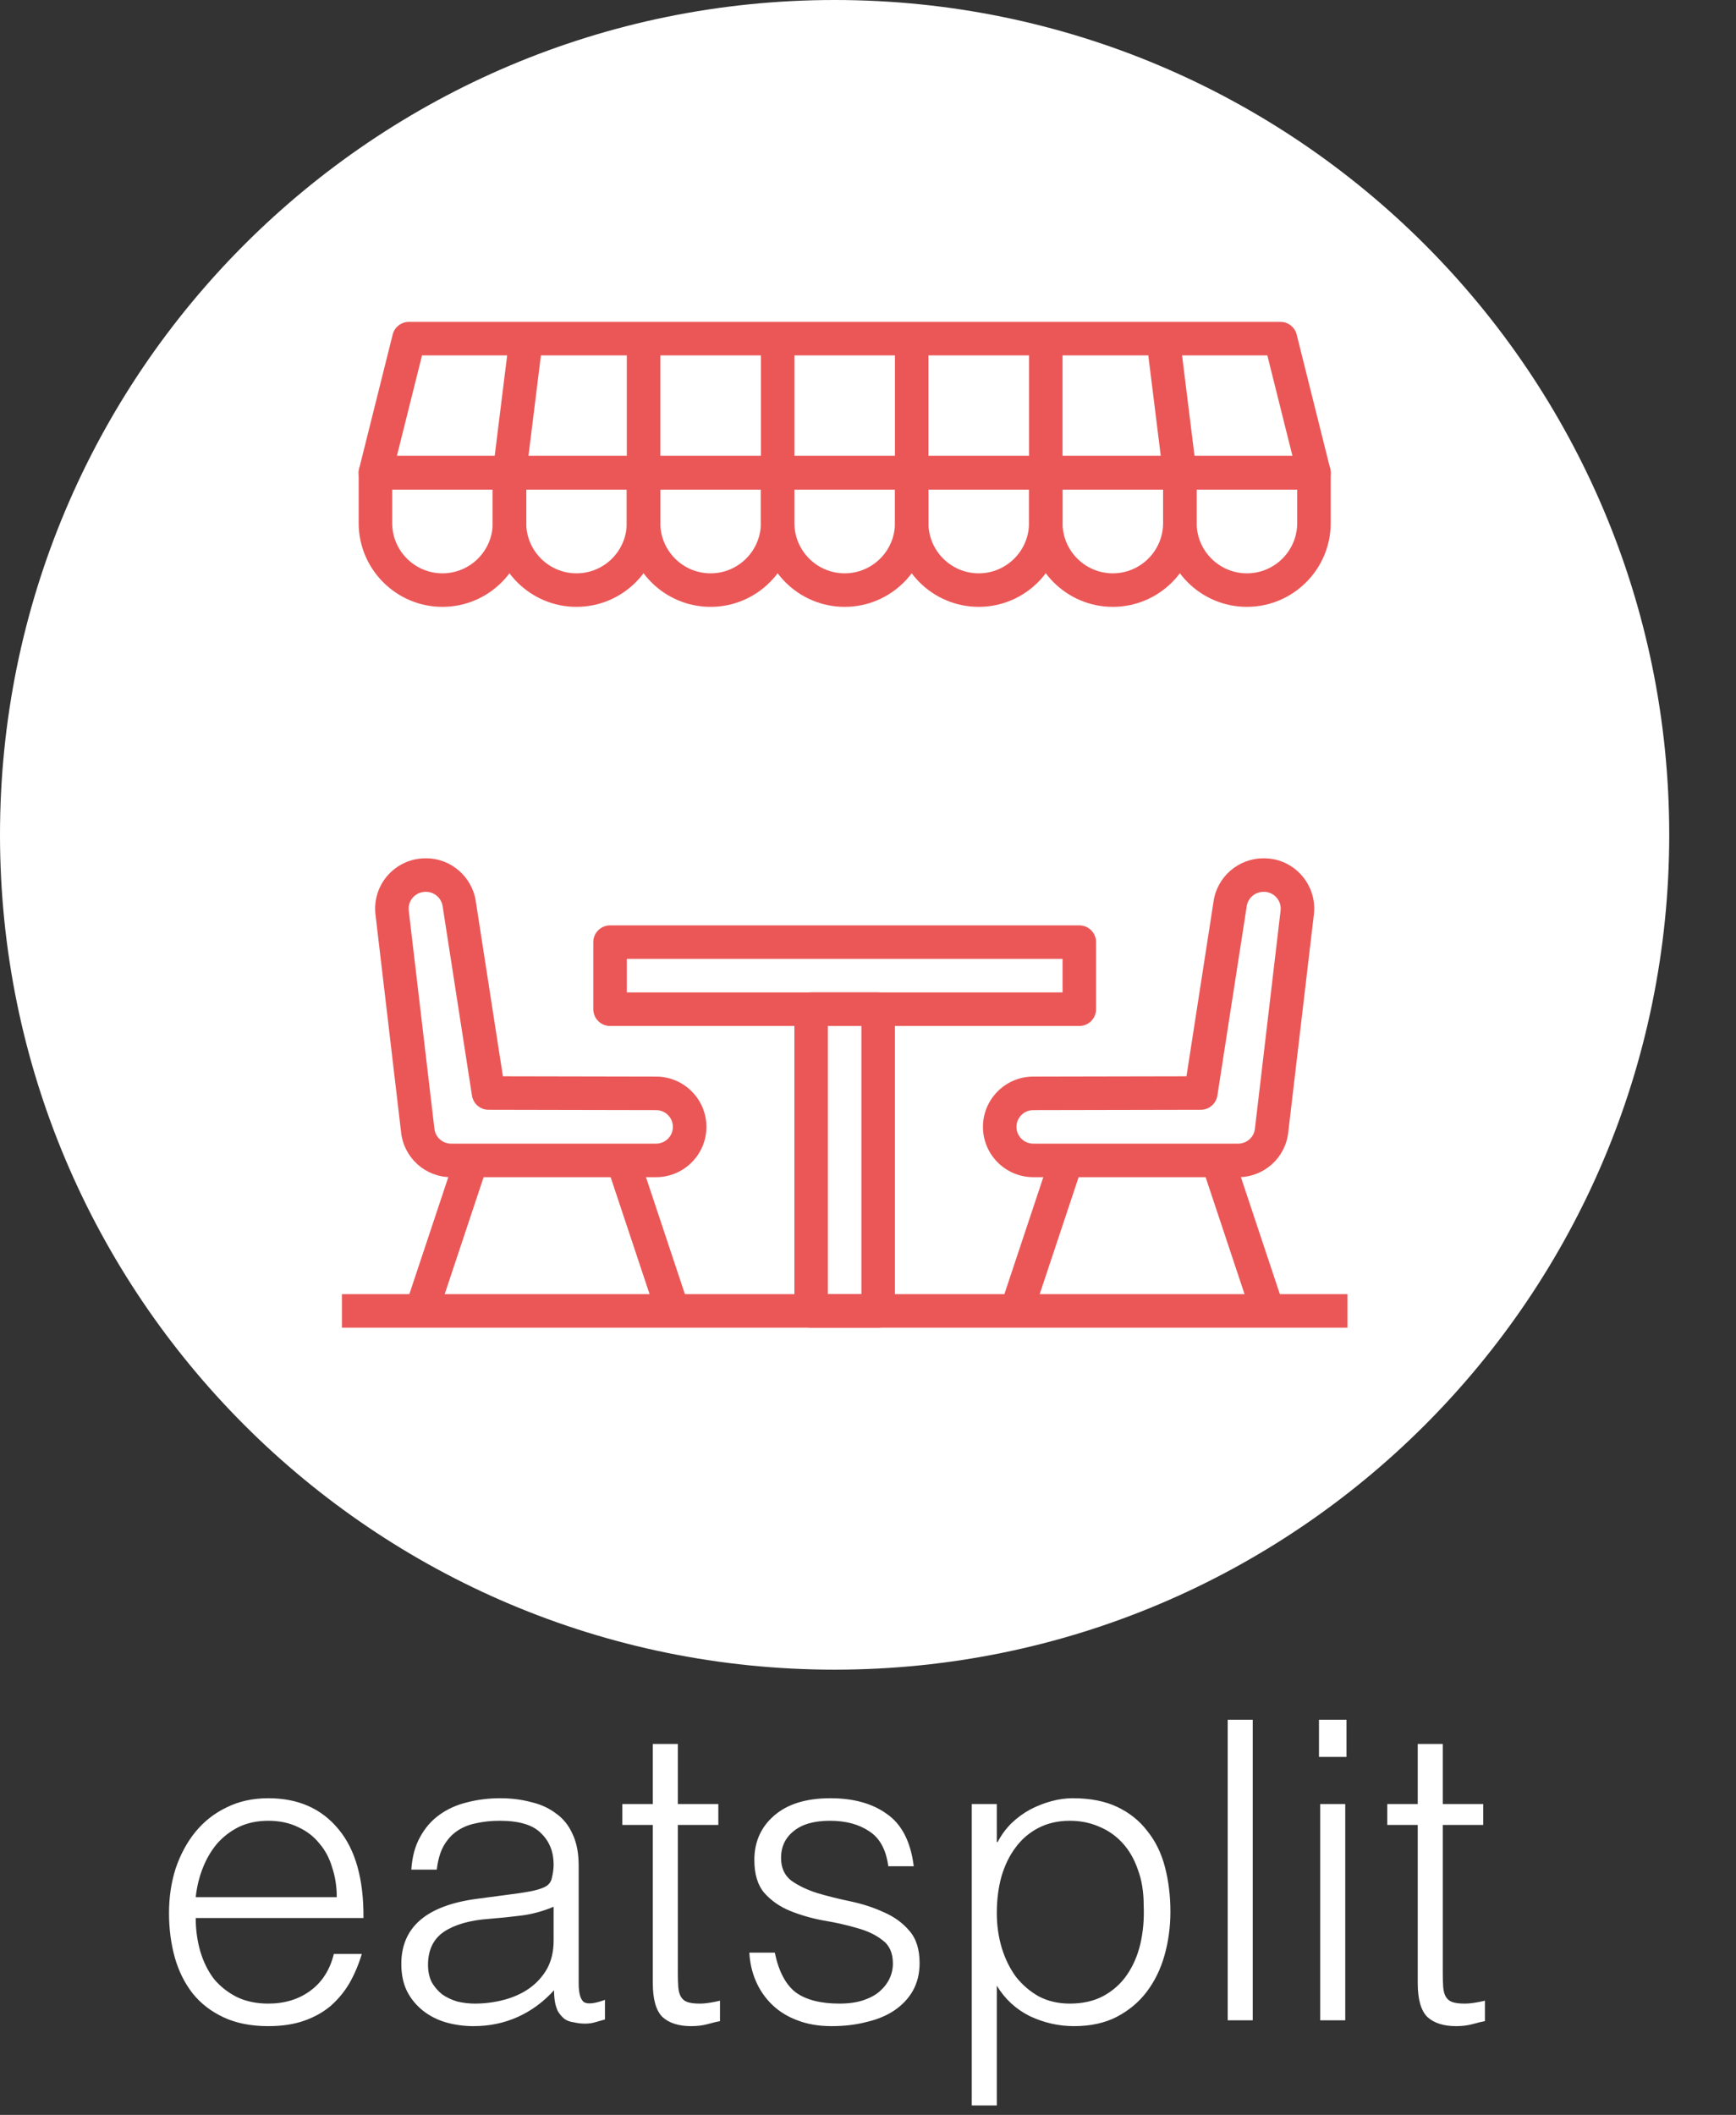 <svg width="312" height="380" viewBox="0 0 312 380" version="1.1" xmlns="http://www.w3.org/2000/svg" xmlns:xlink="http://www.w3.org/1999/xlink">
<rect x="0" y="0" width="312" height="380" fill="#333333" stroke="none"/>
<title>logo_form</title>
<desc>Created using Figma</desc>
<g id="Canvas" transform="translate(-3232 3009)">
<g id="logo_form">
<g id="eatsplit">
<g id="eatsplit">
<use xlink:href="#path0_fill" transform="translate(3259 -2704)" fill="#FFFFFF"/>
</g>
</g>
<g id="logo_eatsplit">
<g id="Ellipse 3">
<use xlink:href="#path1_fill" transform="translate(3232 -3009)" fill="#FFFFFF"/>
<mask id="mask0_outline_ins">
<use xlink:href="#path1_fill" fill="white" transform="translate(3232 -3009)"/>
</mask>
<g mask="url(#mask0_outline_ins)">
<use xlink:href="#path2_stroke_2x" transform="translate(3232 -3009)" fill="#EB5757"/>
</g>
</g>
<g id="Group 3.1">
<g id="restaurant">
<path d="M 3293.45 -2951.17L 3474.17 -2951.17L 3474.17 -2770.45L 3293.45 -2770.45L 3293.45 -2951.17Z" fill="#FFFFFF"/>
<g id="Group">
<g id="Group">
<g id="Vector">
<use xlink:href="#path3_fill" transform="translate(3299.42 -2854.78)" fill="#EB5757"/>
</g>
</g>
</g>
<g id="Group">
<g id="Group">
<g id="Vector">
<use xlink:href="#path4_fill" transform="matrix(0.316 -0.949 0.949 0.316 3304.88 -2774.4)" fill="#EB5757"/>
</g>
</g>
</g>
<g id="Group">
<g id="Group">
<g id="Vector">
<use xlink:href="#path5_fill" transform="matrix(0.949 -0.316 0.316 0.949 3341.04 -2799.61)" fill="#EB5757"/>
</g>
</g>
</g>
<g id="Group">
<g id="Group">
<g id="Vector">
<use xlink:href="#path6_fill" transform="translate(3338.63 -2842.73)" fill="#EB5757"/>
</g>
</g>
</g>
<g id="Group">
<g id="Group">
<g id="Vector">
<use xlink:href="#path7_fill" transform="translate(3374.77 -2830.69)" fill="#EB5757"/>
</g>
</g>
</g>
<g id="Group">
<g id="Group">
<g id="Vector">
<use xlink:href="#path8_fill" transform="translate(3296.46 -2951.17)" fill="#EB5757"/>
</g>
</g>
</g>
<g id="Group">
<g id="Group">
<g id="Vector">
<use xlink:href="#path9_fill" transform="translate(3368.75 -2927.07)" fill="#EB5757"/>
</g>
</g>
</g>
<g id="Group">
<g id="Group">
<g id="Vector">
<use xlink:href="#path10_fill" transform="translate(3344.65 -2927.07)" fill="#EB5757"/>
</g>
</g>
</g>
<g id="Group">
<g id="Group">
<g id="Vector">
<use xlink:href="#path11_fill" transform="translate(3320.55 -2927.07)" fill="#EB5757"/>
</g>
</g>
</g>
<g id="Group">
<g id="Group">
<g id="Vector">
<use xlink:href="#path12_fill" transform="translate(3296.46 -2927.07)" fill="#EB5757"/>
</g>
</g>
</g>
<g id="Group">
<g id="Group">
<g id="Vector">
<use xlink:href="#path13_fill" transform="translate(3392.84 -2927.07)" fill="#EB5757"/>
</g>
</g>
</g>
<g id="Group">
<g id="Group">
<g id="Vector">
<use xlink:href="#path14_fill" transform="translate(3416.94 -2927.07)" fill="#EB5757"/>
</g>
</g>
</g>
<g id="Group">
<g id="Group">
<g id="Vector">
<use xlink:href="#path15_fill" transform="translate(3441.04 -2927.07)" fill="#EB5757"/>
</g>
</g>
</g>
<g id="Group">
<g id="Group">
<g id="Vector">
<use xlink:href="#path16_fill" transform="translate(3368.75 -2948.16)" fill="#EB5757"/>
</g>
</g>
</g>
<g id="Group">
<g id="Group">
<g id="Vector">
<use xlink:href="#path17_fill" transform="translate(3392.84 -2948.16)" fill="#EB5757"/>
</g>
</g>
</g>
<g id="Group">
<g id="Group">
<g id="Vector">
<use xlink:href="#path18_fill" transform="translate(3344.65 -2948.16)" fill="#EB5757"/>
</g>
</g>
</g>
<g id="Group">
<g id="Group">
<g id="Vector">
<use xlink:href="#path19_fill" transform="translate(3416.94 -2948.16)" fill="#EB5757"/>
</g>
</g>
</g>
<g id="Group">
<g id="Group">
<g id="Vector">
<use xlink:href="#path20_fill" transform="matrix(0.123 -0.992 0.992 0.125 3320.58 -2924.44)" fill="#EB5757"/>
</g>
</g>
</g>
<g id="Group">
<g id="Group">
<g id="Vector">
<use xlink:href="#path21_fill" transform="matrix(0.992 -0.125 0.123 0.992 3438.05 -2947.78)" fill="#EB5757"/>
</g>
</g>
</g>
<g id="Group">
<g id="Group">
<g id="Vector">
<use xlink:href="#path22_fill" transform="translate(3408.66 -2854.78)" fill="#EB5757"/>
</g>
</g>
</g>
<g id="Group">
<g id="Group">
<g id="Vector">
<use xlink:href="#path23_fill" transform="matrix(0.949 -0.316 0.316 0.949 3447.97 -2799.61)" fill="#EB5757"/>
</g>
</g>
</g>
<g id="Group">
<g id="Group">
<g id="Vector">
<use xlink:href="#path24_fill" transform="matrix(0.316 -0.949 0.949 0.316 3411.83 -2774.43)" fill="#EB5757"/>
</g>
</g>
</g>
<g id="Group">
<g id="Group">
<g id="Vector">
<use xlink:href="#path25_fill" transform="translate(3293.45 -2776.47)" fill="#EB5757"/>
</g>
</g>
</g>
</g>
</g>
</g>
</g>
</g>
<defs>
<path id="path0_fill" d="M 33.525 35.875C 33.525 33.975 33.25 32.2 32.7 30.55C 32.2 28.85 31.425 27.4 30.375 26.2C 29.375 24.95 28.1 23.975 26.55 23.275C 25 22.525 23.225 22.15 21.225 22.15C 19.225 22.15 17.45 22.525 15.9 23.275C 14.4 24.025 13.1 25.025 12 26.275C 10.95 27.525 10.1 28.975 9.45 30.625C 8.8 32.275 8.375 34.025 8.175 35.875L 33.525 35.875ZM 8.175 39.625C 8.175 41.725 8.45 43.725 9 45.625C 9.55 47.475 10.35 49.1 11.4 50.5C 12.5 51.85 13.875 52.95 15.525 53.8C 17.175 54.6 19.075 55 21.225 55C 24.175 55 26.7 54.225 28.8 52.675C 30.9 51.125 32.3 48.925 33 46.075L 38.025 46.075C 37.475 47.925 36.75 49.65 35.85 51.25C 34.95 52.8 33.825 54.175 32.475 55.375C 31.125 56.525 29.525 57.425 27.675 58.075C 25.825 58.725 23.675 59.05 21.225 59.05C 18.125 59.05 15.45 58.525 13.2 57.475C 10.95 56.425 9.1 55 7.65 53.2C 6.2 51.35 5.125 49.2 4.425 46.75C 3.725 44.25 3.375 41.575 3.375 38.725C 3.375 35.875 3.775 33.2 4.575 30.7C 5.425 28.2 6.6 26.025 8.1 24.175C 9.65 22.275 11.525 20.8 13.725 19.75C 15.925 18.65 18.425 18.1 21.225 18.1C 26.575 18.1 30.775 19.95 33.825 23.65C 36.875 27.3 38.375 32.625 38.325 39.625L 8.175 39.625ZM 72.5 37.6C 70.6 38.4 68.675 38.925 66.725 39.175C 64.775 39.425 62.825 39.625 60.875 39.775C 57.425 40.025 54.725 40.8 52.775 42.1C 50.875 43.4 49.925 45.375 49.925 48.025C 49.925 49.225 50.15 50.275 50.6 51.175C 51.1 52.025 51.725 52.75 52.475 53.35C 53.275 53.9 54.175 54.325 55.175 54.625C 56.225 54.875 57.275 55 58.325 55C 60.125 55 61.875 54.775 63.575 54.325C 65.275 53.875 66.775 53.2 68.075 52.3C 69.425 51.35 70.5 50.175 71.3 48.775C 72.1 47.325 72.5 45.625 72.5 43.675L 72.5 37.6ZM 64.925 35.35C 65.775 35.25 66.775 35.1 67.925 34.9C 69.125 34.7 70.1 34.425 70.85 34.075C 71.6 33.725 72.05 33.15 72.2 32.35C 72.4 31.5 72.5 30.725 72.5 30.025C 72.5 27.725 71.75 25.85 70.25 24.4C 68.8 22.9 66.325 22.15 62.825 22.15C 61.275 22.15 59.85 22.3 58.55 22.6C 57.25 22.85 56.1 23.325 55.1 24.025C 54.15 24.675 53.35 25.575 52.7 26.725C 52.1 27.825 51.7 29.225 51.5 30.925L 46.925 30.925C 47.075 28.625 47.6 26.675 48.5 25.075C 49.4 23.425 50.55 22.1 51.95 21.1C 53.4 20.05 55.05 19.3 56.9 18.85C 58.8 18.35 60.8 18.1 62.9 18.1C 64.85 18.1 66.675 18.325 68.375 18.775C 70.125 19.175 71.625 19.85 72.875 20.8C 74.175 21.7 75.175 22.925 75.875 24.475C 76.625 26.025 77 27.925 77 30.175L 77 51.325C 77 53.075 77.3 54.2 77.9 54.7C 78.55 55.15 79.825 55.025 81.725 54.325L 81.725 57.85C 81.375 57.95 80.85 58.1 80.15 58.3C 79.5 58.5 78.85 58.6 78.2 58.6C 77.5 58.6 76.825 58.525 76.175 58.375C 75.425 58.275 74.825 58.05 74.375 57.7C 73.925 57.3 73.55 56.85 73.25 56.35C 73 55.8 72.825 55.225 72.725 54.625C 72.625 53.975 72.575 53.3 72.575 52.6C 70.675 54.7 68.5 56.3 66.05 57.4C 63.6 58.5 60.95 59.05 58.1 59.05C 56.4 59.05 54.75 58.825 53.15 58.375C 51.6 57.925 50.225 57.225 49.025 56.275C 47.825 55.325 46.875 54.175 46.175 52.825C 45.475 51.425 45.125 49.775 45.125 47.875C 45.125 41.275 49.65 37.375 58.7 36.175L 64.925 35.35ZM 102.4 58.15C 101.85 58.25 101.125 58.425 100.225 58.675C 99.325 58.925 98.325 59.05 97.225 59.05C 94.975 59.05 93.25 58.5 92.05 57.4C 90.9 56.25 90.325 54.225 90.325 51.325L 90.325 22.9L 84.85 22.9L 84.85 19.15L 90.325 19.15L 90.325 8.35L 94.825 8.35L 94.825 19.15L 102.1 19.15L 102.1 22.9L 94.825 22.9L 94.825 49.525C 94.825 50.475 94.85 51.3 94.9 52C 94.95 52.7 95.1 53.275 95.35 53.725C 95.6 54.175 95.975 54.5 96.475 54.7C 97.025 54.9 97.775 55 98.725 55C 99.325 55 99.925 54.95 100.525 54.85C 101.175 54.75 101.8 54.625 102.4 54.475L 102.4 58.15ZM 112.249 45.85C 112.949 49.2 114.199 51.575 115.999 52.975C 117.849 54.325 120.474 55 123.874 55C 125.524 55 126.949 54.8 128.149 54.4C 129.349 54 130.324 53.475 131.074 52.825C 131.874 52.125 132.474 51.35 132.874 50.5C 133.274 49.65 133.474 48.75 133.474 47.8C 133.474 45.9 132.849 44.5 131.599 43.6C 130.399 42.65 128.874 41.925 127.024 41.425C 125.174 40.875 123.174 40.425 121.024 40.075C 118.874 39.675 116.874 39.1 115.024 38.35C 113.174 37.6 111.624 36.525 110.374 35.125C 109.174 33.725 108.574 31.75 108.574 29.2C 108.574 25.95 109.749 23.3 112.099 21.25C 114.499 19.15 117.874 18.1 122.224 18.1C 126.424 18.1 129.824 19.05 132.424 20.95C 135.074 22.8 136.674 25.925 137.224 30.325L 132.649 30.325C 132.249 27.325 131.099 25.225 129.199 24.025C 127.349 22.775 124.999 22.15 122.149 22.15C 119.299 22.15 117.124 22.775 115.624 24.025C 114.124 25.225 113.374 26.825 113.374 28.825C 113.374 30.575 113.974 31.925 115.174 32.875C 116.424 33.775 117.974 34.525 119.824 35.125C 121.674 35.675 123.674 36.175 125.824 36.625C 127.974 37.075 129.974 37.725 131.824 38.575C 133.674 39.375 135.199 40.475 136.399 41.875C 137.649 43.275 138.274 45.225 138.274 47.725C 138.274 49.575 137.874 51.225 137.074 52.675C 136.274 54.075 135.174 55.25 133.774 56.2C 132.374 57.15 130.699 57.85 128.749 58.3C 126.849 58.8 124.749 59.05 122.449 59.05C 120.149 59.05 118.099 58.7 116.299 58C 114.549 57.35 113.049 56.425 111.799 55.225C 110.549 54.025 109.574 52.625 108.874 51.025C 108.174 49.425 107.774 47.7 107.674 45.85L 112.249 45.85ZM 152.149 38.725C 152.149 40.925 152.449 43.025 153.049 45.025C 153.649 46.975 154.499 48.7 155.599 50.2C 156.749 51.65 158.124 52.825 159.724 53.725C 161.374 54.575 163.224 55 165.274 55C 167.574 55 169.574 54.55 171.274 53.65C 173.024 52.7 174.449 51.425 175.549 49.825C 176.649 48.225 177.449 46.375 177.949 44.275C 178.449 42.125 178.649 39.825 178.549 37.375C 178.549 34.925 178.199 32.775 177.499 30.925C 176.849 29.025 175.924 27.425 174.724 26.125C 173.524 24.825 172.124 23.85 170.524 23.2C 168.924 22.5 167.174 22.15 165.274 22.15C 163.174 22.15 161.299 22.575 159.649 23.425C 157.999 24.275 156.624 25.45 155.524 26.95C 154.424 28.4 153.574 30.15 152.974 32.2C 152.424 34.2 152.149 36.375 152.149 38.725ZM 152.149 73.3L 147.649 73.3L 147.649 19.15L 152.149 19.15L 152.149 25.975L 152.299 25.975C 152.949 24.725 153.774 23.6 154.774 22.6C 155.824 21.6 156.949 20.775 158.149 20.125C 159.399 19.475 160.674 18.975 161.974 18.625C 163.274 18.275 164.549 18.1 165.799 18.1C 168.949 18.1 171.624 18.625 173.824 19.675C 176.024 20.725 177.824 22.175 179.224 24.025C 180.674 25.825 181.724 27.975 182.374 30.475C 183.024 32.975 183.349 35.65 183.349 38.5C 183.349 41.2 182.999 43.8 182.299 46.3C 181.599 48.8 180.524 51 179.074 52.9C 177.674 54.75 175.874 56.25 173.674 57.4C 171.524 58.5 168.974 59.05 166.024 59.05C 163.274 59.05 160.624 58.45 158.074 57.25C 155.574 56 153.599 54.175 152.149 51.775L 152.149 73.3ZM 193.648 58L 193.648 4L 198.148 4L 198.148 58L 193.648 58ZM 210.274 58L 210.274 19.15L 214.774 19.15L 214.774 58L 210.274 58ZM 210.049 10.675L 210.049 4L 214.999 4L 214.999 10.675L 210.049 10.675ZM 239.875 58.15C 239.325 58.25 238.6 58.425 237.7 58.675C 236.8 58.925 235.8 59.05 234.7 59.05C 232.45 59.05 230.725 58.5 229.525 57.4C 228.375 56.25 227.8 54.225 227.8 51.325L 227.8 22.9L 222.325 22.9L 222.325 19.15L 227.8 19.15L 227.8 8.35L 232.3 8.35L 232.3 19.15L 239.575 19.15L 239.575 22.9L 232.3 22.9L 232.3 49.525C 232.3 50.475 232.325 51.3 232.375 52C 232.425 52.7 232.575 53.275 232.825 53.725C 233.075 54.175 233.45 54.5 233.95 54.7C 234.5 54.9 235.25 55 236.2 55C 236.8 55 237.4 54.95 238 54.85C 238.65 54.75 239.275 54.625 239.875 54.475L 239.875 58.15Z"/>
<path id="path1_fill" d="M 300 150C 300 232.843 232.843 300 150 300C 67.157 300 0 232.843 0 150C 0 67.157 67.157 0 150 0C 232.843 0 300 67.157 300 150Z"/>
<path id="path2_stroke_2x" d="M 295 150C 295 230.081 230.081 295 150 295L 150 305C 235.604 305 305 235.604 305 150L 295 150ZM 150 295C 69.919 295 5 230.081 5 150L -5 150C -5 235.604 64.396 305 150 305L 150 295ZM 5 150C 5 69.919 69.919 5 150 5L 150 -5C 64.396 -5 -5 64.396 -5 150L 5 150ZM 150 5C 230.081 5 295 69.919 295 150L 305 150C 305 64.396 235.604 -5 150 -5L 150 5Z"/>
<path id="path3_fill" d="M 50.509 39.217L 22.964 39.163L 18.091 7.726C 17.443 3.307 13.608 -4.912e-06 9.205 -4.912e-06C 9.151 -4.912e-06 9.094 -4.912e-06 9.036 -4.912e-06C 4.088 -4.912e-06 0.042 4.006 0 8.973C -0.003 9.376 0.018 9.777 0.067 10.145L 4.675 49.295C 5.205 53.861 9.058 57.289 13.63 57.289C 13.651 57.289 13.672 57.289 13.693 57.289L 50.504 57.289C 55.485 57.289 59.54 53.234 59.54 48.253C 59.54 43.271 55.485 39.217 50.509 39.217ZM 50.5 51.265L 13.668 51.265C 13.662 51.265 13.653 51.265 13.647 51.265C 12.117 51.265 10.834 50.123 10.656 48.593L 6.045 9.406C 6.03 9.274 6.024 9.139 6.024 9.012C 6.036 7.358 7.386 6.024 9.09 6.024C 9.112 6.024 9.13 6.021 9.148 6.024C 10.635 6.024 11.913 7.126 12.133 8.623L 17.404 42.629C 17.63 44.096 18.892 45.177 20.374 45.18L 50.5 45.241C 52.16 45.241 53.512 46.59 53.512 48.253C 53.512 49.916 52.16 51.265 50.5 51.265Z"/>
<path id="path4_fill" d="M 28.574 0L 0 0L 0 6.024L 28.574 6.024L 28.574 0Z"/>
<path id="path5_fill" d="M 6.024 3.87792e-06L 0 3.87792e-06L 0 28.576L 6.024 28.576L 6.024 3.87792e-06Z"/>
<path id="path6_fill" d="M 87.35 4.30877e-06L 3.012 4.30877e-06C 1.349 4.30877e-06 5.01607e-15 1.346 5.01607e-15 3.012L 5.01607e-15 15.06C 5.01607e-15 16.726 1.349 18.072 3.012 18.072L 87.349 18.072C 89.015 18.072 90.361 16.726 90.361 15.06L 90.361 3.012C 90.361 1.346 89.015 4.30877e-06 87.35 4.30877e-06ZM 84.337 12.048L 6.024 12.048L 6.024 6.024L 84.338 6.024L 84.338 12.048L 84.337 12.048Z"/>
<path id="path7_fill" d="M 15.06 2.75761e-06L 3.012 2.75761e-06C 1.349 2.75761e-06 3.44702e-07 1.346 3.44702e-07 3.012L 3.44702e-07 57.229C 3.44702e-07 58.895 1.349 60.241 3.012 60.241L 15.06 60.241C 16.726 60.241 18.072 58.895 18.072 57.229L 18.072 3.012C 18.072 1.347 16.726 2.75761e-06 15.06 2.75761e-06ZM 12.048 54.217L 6.024 54.217L 6.024 6.024L 12.048 6.024L 12.048 54.217Z"/>
<path id="path8_fill" d="M 174.608 26.376L 168.584 2.28C 168.247 0.943 167.045 0 165.663 0L 9.036 0C 7.653 0 6.449 0.943 6.114 2.28L 0.09 26.376C -0.136 27.277 0.069 28.229 0.638 28.961C 1.208 29.693 2.084 30.12 3.012 30.12L 171.686 30.12C 172.614 30.12 173.488 29.693 174.06 28.961C 174.632 28.229 174.834 27.277 174.608 26.376ZM 6.87 24.096L 11.389 6.024L 163.31 6.024L 167.828 24.096L 6.87 24.096Z"/>
<path id="path9_fill" d="M 27.108 -6.03228e-07L 3.012 -6.03228e-07C 1.349 -6.03228e-07 -2.62835e-06 1.349 -2.62835e-06 3.012L -2.62835e-06 12.048C -2.62835e-06 20.352 6.756 27.108 15.06 27.108C 23.364 27.108 30.121 20.352 30.121 12.048L 30.121 3.012C 30.121 1.349 28.774 -6.03228e-07 27.108 -6.03228e-07ZM 24.096 12.048C 24.096 17.03 20.042 21.084 15.06 21.084C 10.079 21.084 6.024 17.03 6.024 12.048L 6.024 6.024L 24.096 6.024L 24.096 12.048Z"/>
<path id="path10_fill" d="M 27.108 -6.03228e-07L 3.012 -6.03228e-07C 1.349 -6.03228e-07 4.73965e-07 1.349 4.73965e-07 3.012L 4.73965e-07 12.048C 4.73965e-07 20.352 6.756 27.108 15.06 27.108C 23.364 27.108 30.121 20.352 30.121 12.048L 30.121 3.012C 30.12 1.349 28.771 -6.03228e-07 27.108 -6.03228e-07ZM 24.096 12.048C 24.096 17.03 20.042 21.084 15.06 21.084C 10.078 21.084 6.024 17.03 6.024 12.048L 6.024 6.024L 24.096 6.024L 24.096 12.048L 24.096 12.048Z"/>
<path id="path11_fill" d="M 27.108 -6.03228e-07L 3.012 -6.03228e-07C 1.349 -6.03228e-07 1.07719e-06 1.349 1.07719e-06 3.012L 1.07719e-06 12.048C 1.07719e-06 20.352 6.756 27.108 15.06 27.108C 23.365 27.108 30.121 20.352 30.121 12.048L 30.121 3.012C 30.12 1.349 28.771 -6.03228e-07 27.108 -6.03228e-07ZM 24.096 12.048C 24.096 17.03 20.042 21.084 15.06 21.084C 10.079 21.084 6.024 17.03 6.024 12.048L 6.024 6.024L 24.096 6.024L 24.096 12.048Z"/>
<path id="path12_fill" d="M 27.108 -6.03228e-07L 3.012 -6.03228e-07C 1.349 -6.03228e-07 1.40035e-07 1.349 1.40035e-07 3.012L 1.40035e-07 12.048C 1.40035e-07 20.352 6.756 27.108 15.06 27.108C 23.364 27.108 30.121 20.352 30.121 12.048L 30.121 3.012C 30.12 1.349 28.771 -6.03228e-07 27.108 -6.03228e-07ZM 24.096 12.048C 24.096 17.03 20.042 21.084 15.06 21.084C 10.078 21.084 6.024 17.03 6.024 12.048L 6.024 6.024L 24.096 6.024L 24.096 12.048Z"/>
<path id="path13_fill" d="M 27.108 -6.03228e-07L 3.012 -6.03228e-07C 1.346 -6.03228e-07 2.15439e-06 1.349 2.15439e-06 3.012L 2.15439e-06 12.048C 2.15439e-06 20.352 6.756 27.108 15.06 27.108C 23.364 27.108 30.121 20.352 30.121 12.048L 30.121 3.012C 30.12 1.349 28.774 -6.03228e-07 27.108 -6.03228e-07ZM 24.096 12.048C 24.096 17.03 20.042 21.084 15.06 21.084C 10.079 21.084 6.024 17.03 6.024 12.048L 6.024 6.024L 24.096 6.024L 24.096 12.048L 24.096 12.048Z"/>
<path id="path14_fill" d="M 27.108 -6.03228e-07L 3.012 -6.03228e-07C 1.346 -6.03228e-07 1.55116e-06 1.349 1.55116e-06 3.012L 1.55116e-06 12.048C 1.55116e-06 20.352 6.756 27.108 15.06 27.108C 23.364 27.108 30.121 20.352 30.121 12.048L 30.121 3.012C 30.12 1.349 28.774 -6.03228e-07 27.108 -6.03228e-07ZM 24.096 12.048C 24.096 17.03 20.042 21.084 15.06 21.084C 10.078 21.084 6.024 17.03 6.024 12.048L 6.024 6.024L 24.096 6.024L 24.096 12.048L 24.096 12.048Z"/>
<path id="path15_fill" d="M 27.108 -6.03228e-07L 3.012 -6.03228e-07C 1.346 -6.03228e-07 -1.55116e-06 1.349 -1.55116e-06 3.012L -1.55116e-06 12.048C -1.55116e-06 20.352 6.756 27.108 15.06 27.108C 23.364 27.108 30.121 20.352 30.121 12.048L 30.121 3.012C 30.121 1.349 28.774 -6.03228e-07 27.108 -6.03228e-07ZM 24.096 12.048C 24.096 17.03 20.042 21.084 15.06 21.084C 10.079 21.084 6.024 17.03 6.024 12.048L 6.024 6.024L 24.096 6.024L 24.096 12.048L 24.096 12.048Z"/>
<path id="path16_fill" d="M 6.024 0L -2.62835e-06 0L -2.62835e-06 24.096L 6.024 24.096L 6.024 0Z"/>
<path id="path17_fill" d="M 6.024 0L 2.15438e-06 0L 2.15438e-06 24.096L 6.024 24.096L 6.024 0Z"/>
<path id="path18_fill" d="M 6.024 0L 0 0L 0 24.096L 6.024 24.096L 6.024 0Z"/>
<path id="path19_fill" d="M 6.024 0L 0 0L 0 24.096L 6.024 24.096L 6.024 0Z"/>
<path id="path20_fill" d="M 24.278 0L 0 0L 0 6.024L 24.278 6.024L 24.278 0Z"/>
<path id="path21_fill" d="M 6.024 0L -4.99832e-06 0L -4.99832e-06 24.278L 6.024 24.278L 6.024 0Z"/>
<path id="path22_fill" d="M 50.56 -4.912e-06C 50.494 -4.912e-06 50.446 -4.912e-06 50.389 -4.912e-06C 45.931 -4.912e-06 42.1 3.304 41.452 7.702L 36.576 39.163L 9.036 39.217C 4.054 39.217 -2.15438e-06 43.271 -2.15438e-06 48.253C -2.15438e-06 53.235 4.054 57.289 9.036 57.289L 45.819 57.289C 45.84 57.289 45.861 57.289 45.882 57.289C 50.479 57.289 54.331 53.861 54.861 49.301L 59.467 10.157C 59.515 9.759 59.539 9.359 59.536 8.967C 59.5 4.006 55.452 -4.912e-06 50.56 -4.912e-06ZM 53.485 9.437L 48.876 48.599C 48.699 50.123 47.415 51.265 45.864 51.265C 45.858 51.265 45.849 51.265 45.843 51.265L 9.036 51.265C 7.374 51.265 6.024 49.916 6.024 48.253C 6.024 46.59 7.374 45.241 9.042 45.241L 39.163 45.181C 40.644 45.178 41.907 44.093 42.132 42.629L 47.407 8.599C 47.623 7.126 48.901 6.024 50.443 6.024C 50.461 6.024 50.485 6.024 50.5 6.024C 52.151 6.024 53.5 7.358 53.512 9.021C 53.515 9.157 53.503 9.292 53.485 9.437Z"/>
<path id="path23_fill" d="M 6.021 4.82586e-06L 4.22262e-06 4.82586e-06L 4.22262e-06 28.576L 6.021 28.576L 6.021 4.82586e-06Z"/>
<path id="path24_fill" d="M 28.576 4.05027e-06L 3.36086e-06 4.05027e-06L 3.36086e-06 6.021L 28.576 6.021L 28.576 4.05027e-06Z"/>
<path id="path25_fill" d="M 180.723 4.91199e-06L 0 4.91199e-06L 0 6.024L 180.723 6.024L 180.723 4.91199e-06Z"/>
</defs>
</svg>
